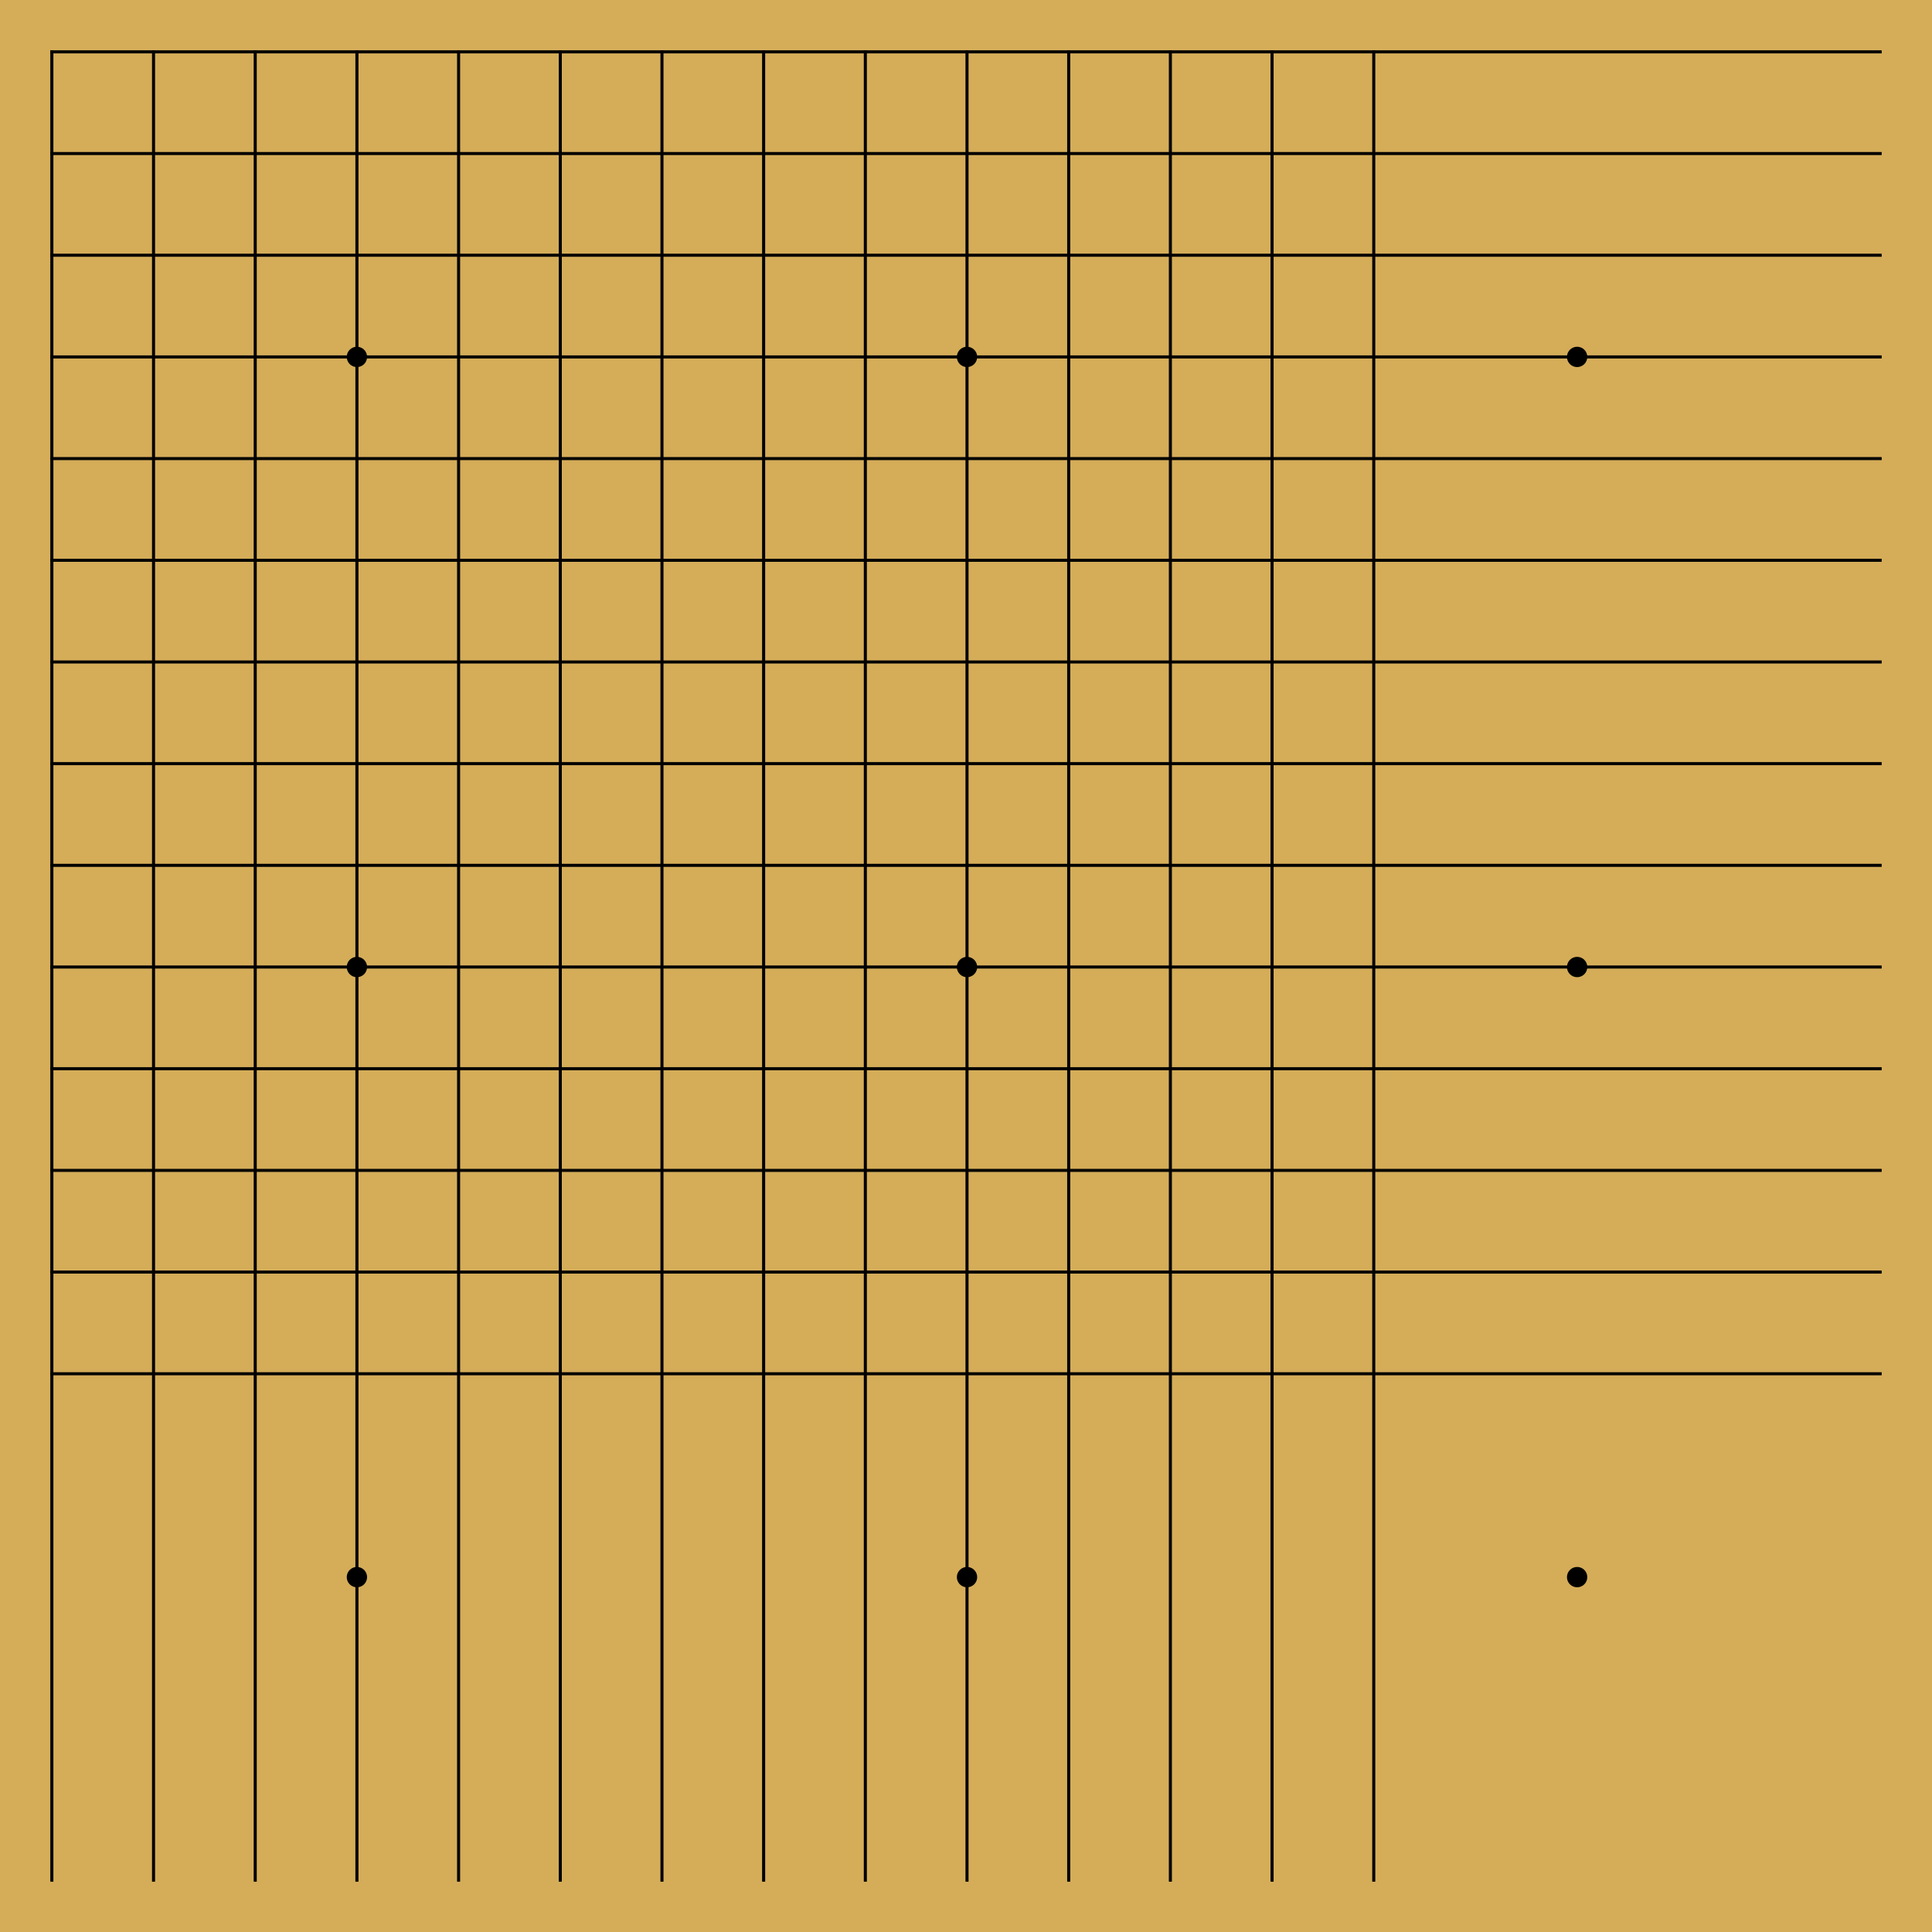 <svg width="1900" height="1900" viewBox="0 0 1900 1900" xmlns="http://www.w3.org/2000/svg">
    <rect width="100%" height="100%" fill="#d5ad59" />

    <rect x="50" y="50" width="1800" height="2" stroke="black"/>
    <rect x="50" y="150" width="1800" height="2" stroke="black"/>
    <rect x="50" y="250" width="1800" height="2" stroke="black"/>
    <rect x="50" y="350" width="1800" height="2" stroke="black"/>
    <rect x="50" y="450" width="1800" height="2" stroke="black"/>
    <rect x="50" y="550" width="1800" height="2" stroke="black"/>
    <rect x="50" y="650" width="1800" height="2" stroke="black"/>
    <rect x="50" y="750" width="1800" height="2" stroke="black"/>
    <rect x="50" y="850" width="1800" height="2" stroke="black"/>
    <rect x="50" y="950" width="1800" height="2" stroke="black"/>
    <rect x="50" y="1050" width="1800" height="2" stroke="black"/>
    <rect x="50" y="1150" width="1800" height="2" stroke="black"/>
    <rect x="50" y="1250" width="1800" height="2" stroke="black"/>
    <rect x="50" y="1350" width="1800" height="2" stroke="black"/>
    <!-- <rect x="50" y="1450" width="1800" height="2" stroke="black"/>
    <rect x="50" y="1550" width="1800" height="2" stroke="black"/>
    <rect x="50" y="1650" width="1800" height="2" stroke="black"/>
    <rect x="50" y="1750" width="1800" height="2" stroke="black"/>
    <rect x="50" y="1850" width="1800" height="2" stroke="black"/> -->

    <rect x="50" y="50" width="2" height="1800" stroke="black"/>
    <rect x="150" y="50" width="2" height="1800" stroke="black"/>
    <rect x="250" y="50" width="2" height="1800" stroke="black"/>
    <rect x="350" y="50" width="2" height="1800" stroke="black"/>
    <rect x="450" y="50" width="2" height="1800" stroke="black"/>
    <rect x="550" y="50" width="2" height="1800" stroke="black"/>
    <rect x="650" y="50" width="2" height="1800" stroke="black"/>
    <rect x="750" y="50" width="2" height="1800" stroke="black"/>
    <rect x="850" y="50" width="2" height="1800" stroke="black"/>
    <rect x="950" y="50" width="2" height="1800" stroke="black"/>
    <rect x="1050" y="50" width="2" height="1800" stroke="black"/>
    <rect x="1150" y="50" width="2" height="1800" stroke="black"/>
    <rect x="1250" y="50" width="2" height="1800" stroke="black"/>
    <rect x="1350" y="50" width="2" height="1800" stroke="black"/>
    <!-- <rect x="1450" y="50" width="2" height="1800" stroke="black"/>
    <rect x="1550" y="50" width="2" height="1800" stroke="black"/>
    <rect x="1650" y="50" width="2" height="1800" stroke="black"/>
    <rect x="1750" y="50" width="2" height="1800" stroke="black"/>
    <rect x="1850" y="50" width="2" height="1800" stroke="black"/> -->

    <circle cx="351" cy="351" r="10" />
    <circle cx="351" cy="951" r="10" />
    <circle cx="351" cy="1551" r="10" />
    <circle cx="951" cy="351" r="10" />
    <circle cx="951" cy="951" r="10" />
    <circle cx="951" cy="1551" r="10" />
    <circle cx="1551" cy="351" r="10" />
    <circle cx="1551" cy="951" r="10" />
    <circle cx="1551" cy="1551" r="10" />
</svg>